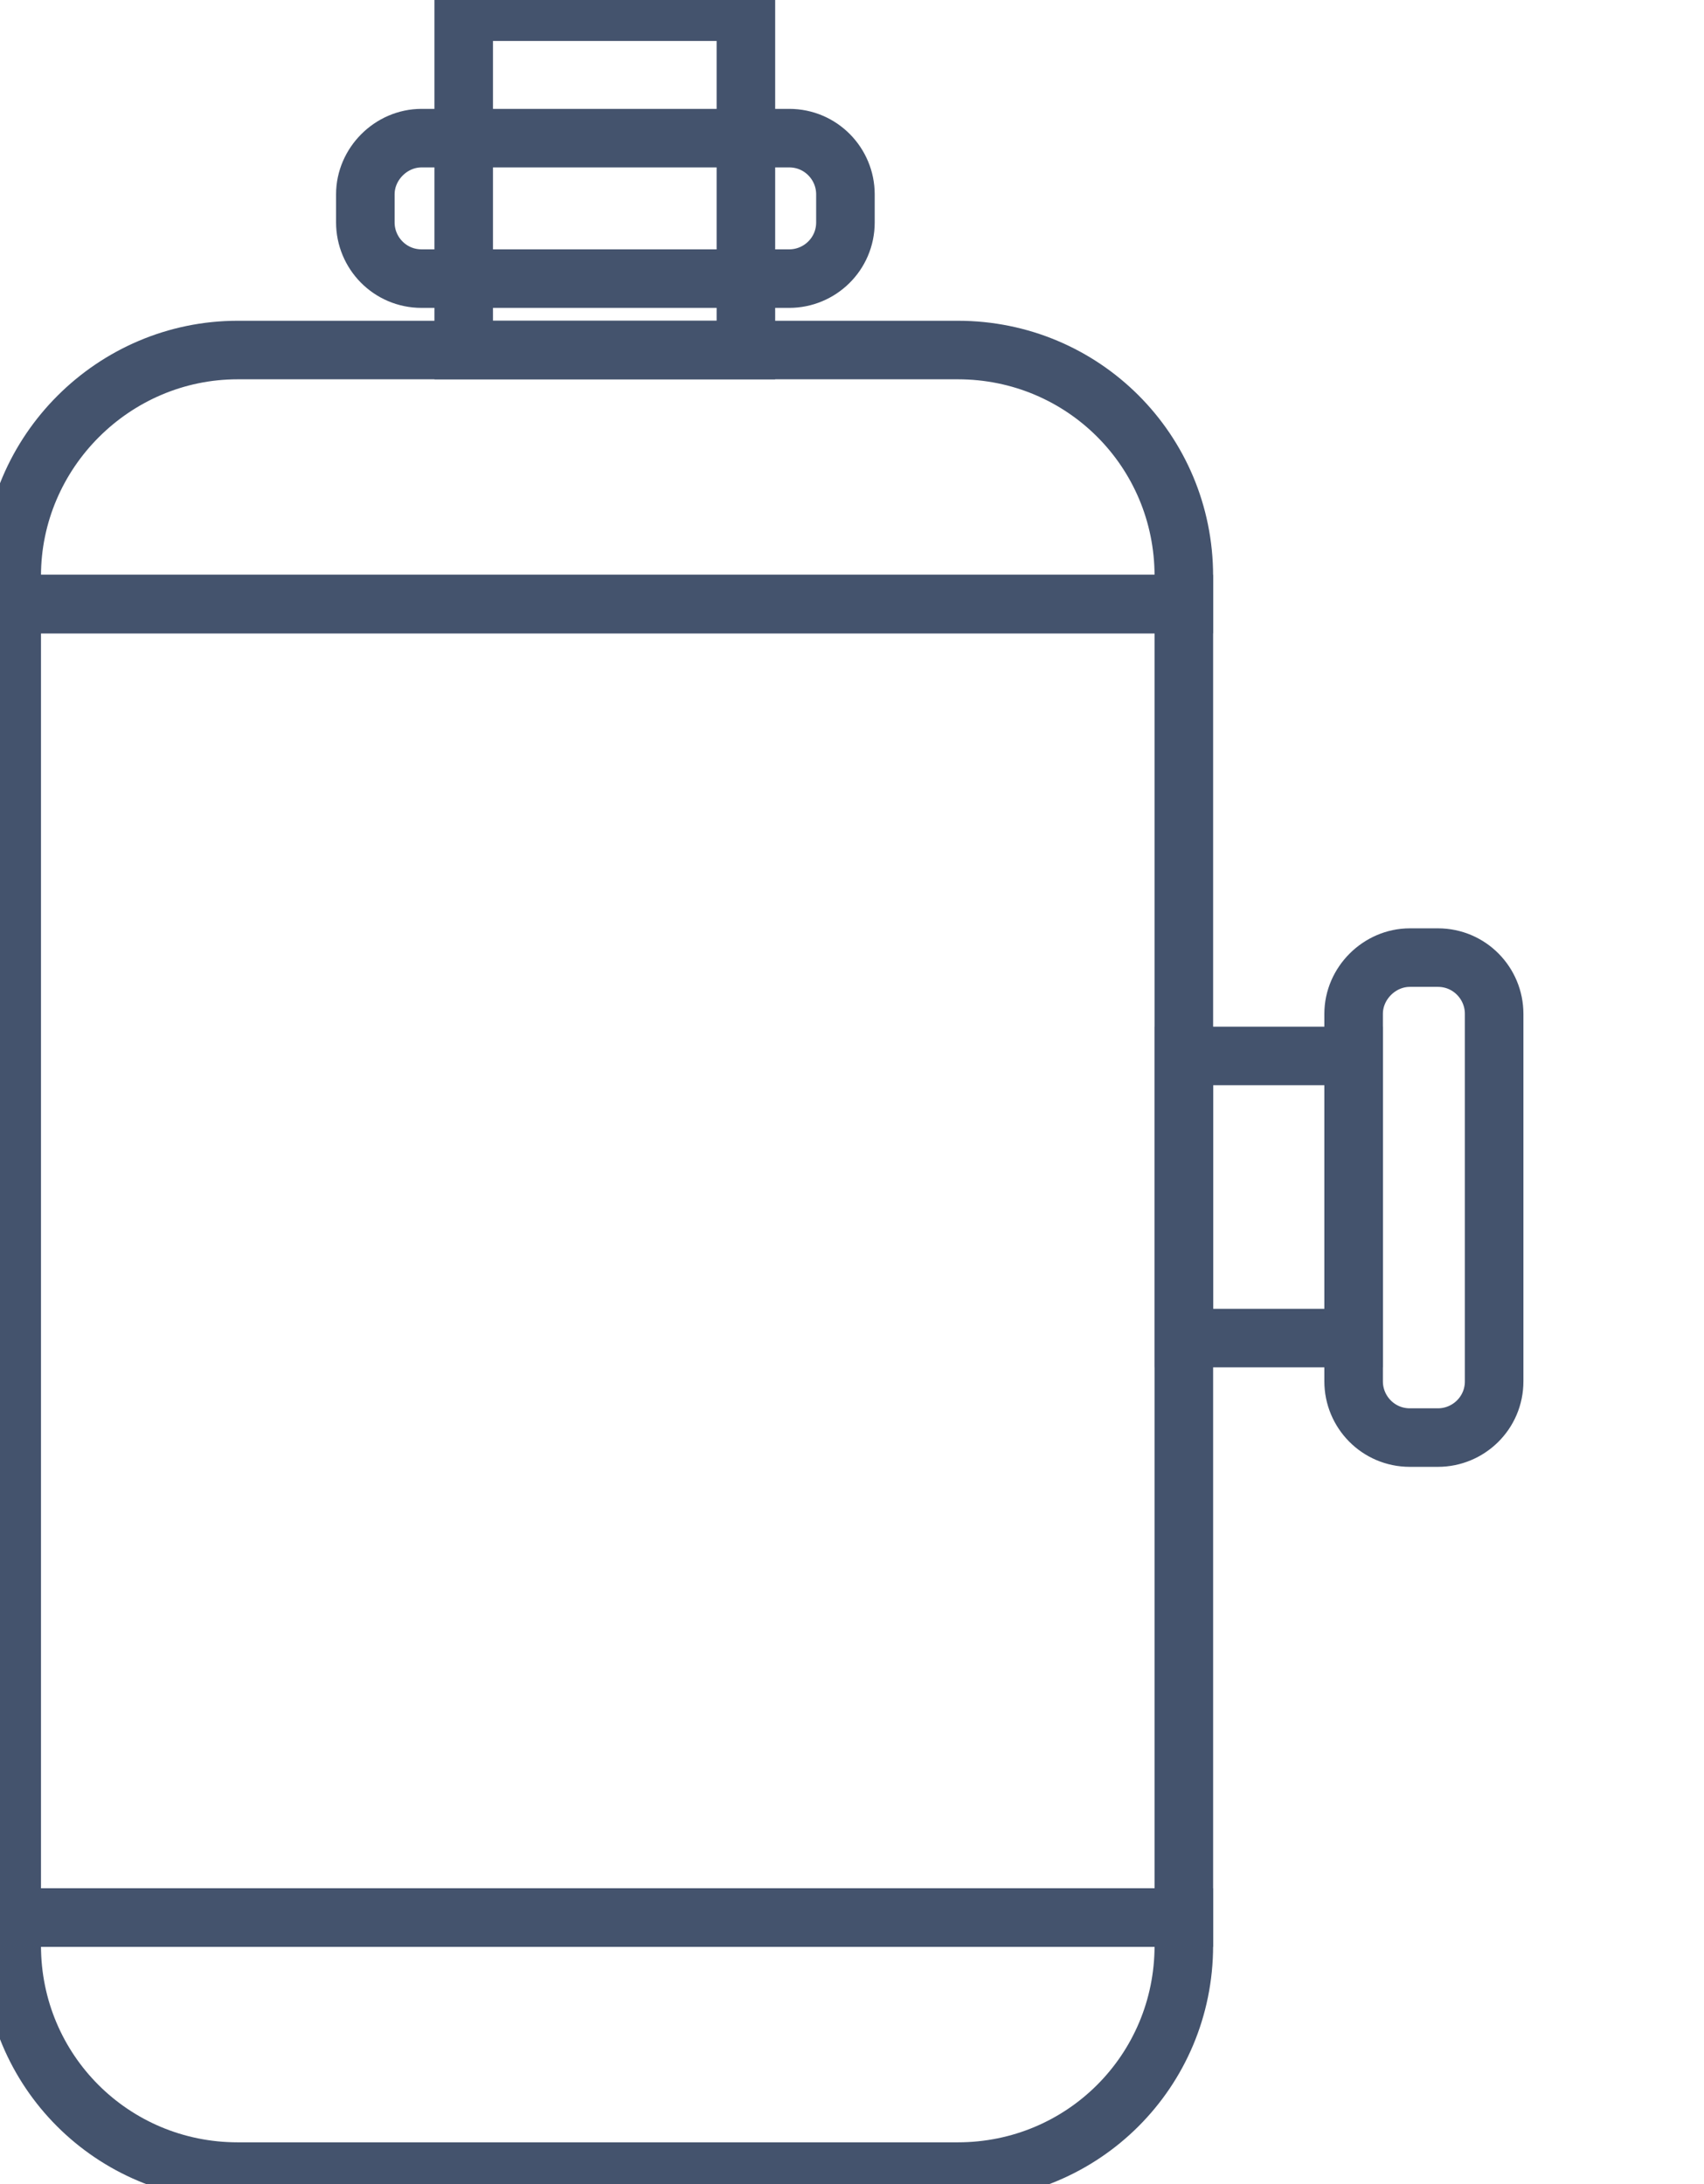 <svg data-v-9833e8b2="" version="1.1" xmlns="http://www.w3.org/2000/svg" xmlns:xlink="http://www.w3.org/1999/xlink" width="19.5" height="25"><g data-v-9833e8b2=""><path data-v-9833e8b2="" transform="scale(0.134)" fill="none" stroke="rgba(68, 83, 109, 1)" paint-order="fill stroke markers" d="m39.6,1l24.1,0l0,28.9l-24.1,0l0,-28.9l0,0z" stroke-width="5" stroke-miterlimit="10" stroke-dasharray=""></path><path data-v-9833e8b2="" transform="scale(0.134)" fill="none" stroke="rgba(68, 83, 109, 1)" paint-order="fill stroke markers" d="m36,11.8l31.4,0c2.7,0 4.8,2.2 4.8,4.8l0,2.4c0,2.7 -2.2,4.8 -4.8,4.8l-31.4,0c-2.7,0 -4.8,-2.2 -4.8,-4.8l0,-2.4c0,-2.6 2.2,-4.8 4.8,-4.8l0,0z" stroke-width="5" stroke-miterlimit="10" stroke-dasharray=""></path><path data-v-9833e8b2="" transform="scale(0.134)" fill="none" stroke="rgba(68, 83, 109, 1)" paint-order="fill stroke markers" d="m101.1,90.2l14.5,0l0,24.1l-14.5,0l0,-24.1l0,0z" stroke-width="5" stroke-miterlimit="10" stroke-dasharray=""></path><path data-v-9833e8b2="" transform="scale(0.134)" fill="none" stroke="rgba(68, 83, 109, 1)" paint-order="fill stroke markers" d="m120.4,81.8l2.4,0c2.7,0 4.8,2.2 4.8,4.8l0,31.4c0,2.7 -2.2,4.8 -4.8,4.8l-2.4,0c-2.7,0 -4.8,-2.2 -4.8,-4.8l0,-31.4c0,-2.6 2.2,-4.8 4.8,-4.8l0,0z" stroke-width="5" stroke-miterlimit="10" stroke-dasharray=""></path><path data-v-9833e8b2="" transform="scale(0.134)" fill="none" stroke="rgba(68, 83, 109, 1)" paint-order="fill stroke markers" d="m1,163.8l100.1,0l0,2.4c0,10.7 -8.6,19.3 -19.3,19.3l-61.5,0c-10.7,0 -19.3,-8.6 -19.3,-19.3l0,-2.4l0,0z" stroke-width="5" stroke-miterlimit="10" stroke-dasharray=""></path><path data-v-9833e8b2="" transform="scale(0.134)" fill="none" stroke="rgba(68, 83, 109, 1)" paint-order="fill stroke markers" d="m20.3,29.9l61.5,0c10.7,0 19.3,8.6 19.3,19.3l0,2.4l-100.1,0l0,-2.4c0,-10.6 8.7,-19.3 19.3,-19.3l0,0z" stroke-width="5" stroke-miterlimit="10" stroke-dasharray=""></path><path data-v-9833e8b2="" transform="scale(0.134)" fill="none" stroke="rgba(68, 83, 109, 1)" paint-order="fill stroke markers" d="m1,51.6l100.1,0l0,112.2l-100.1,0l0,-112.2l0,0z" stroke-width="5" stroke-miterlimit="10" stroke-dasharray=""></path></g></svg>